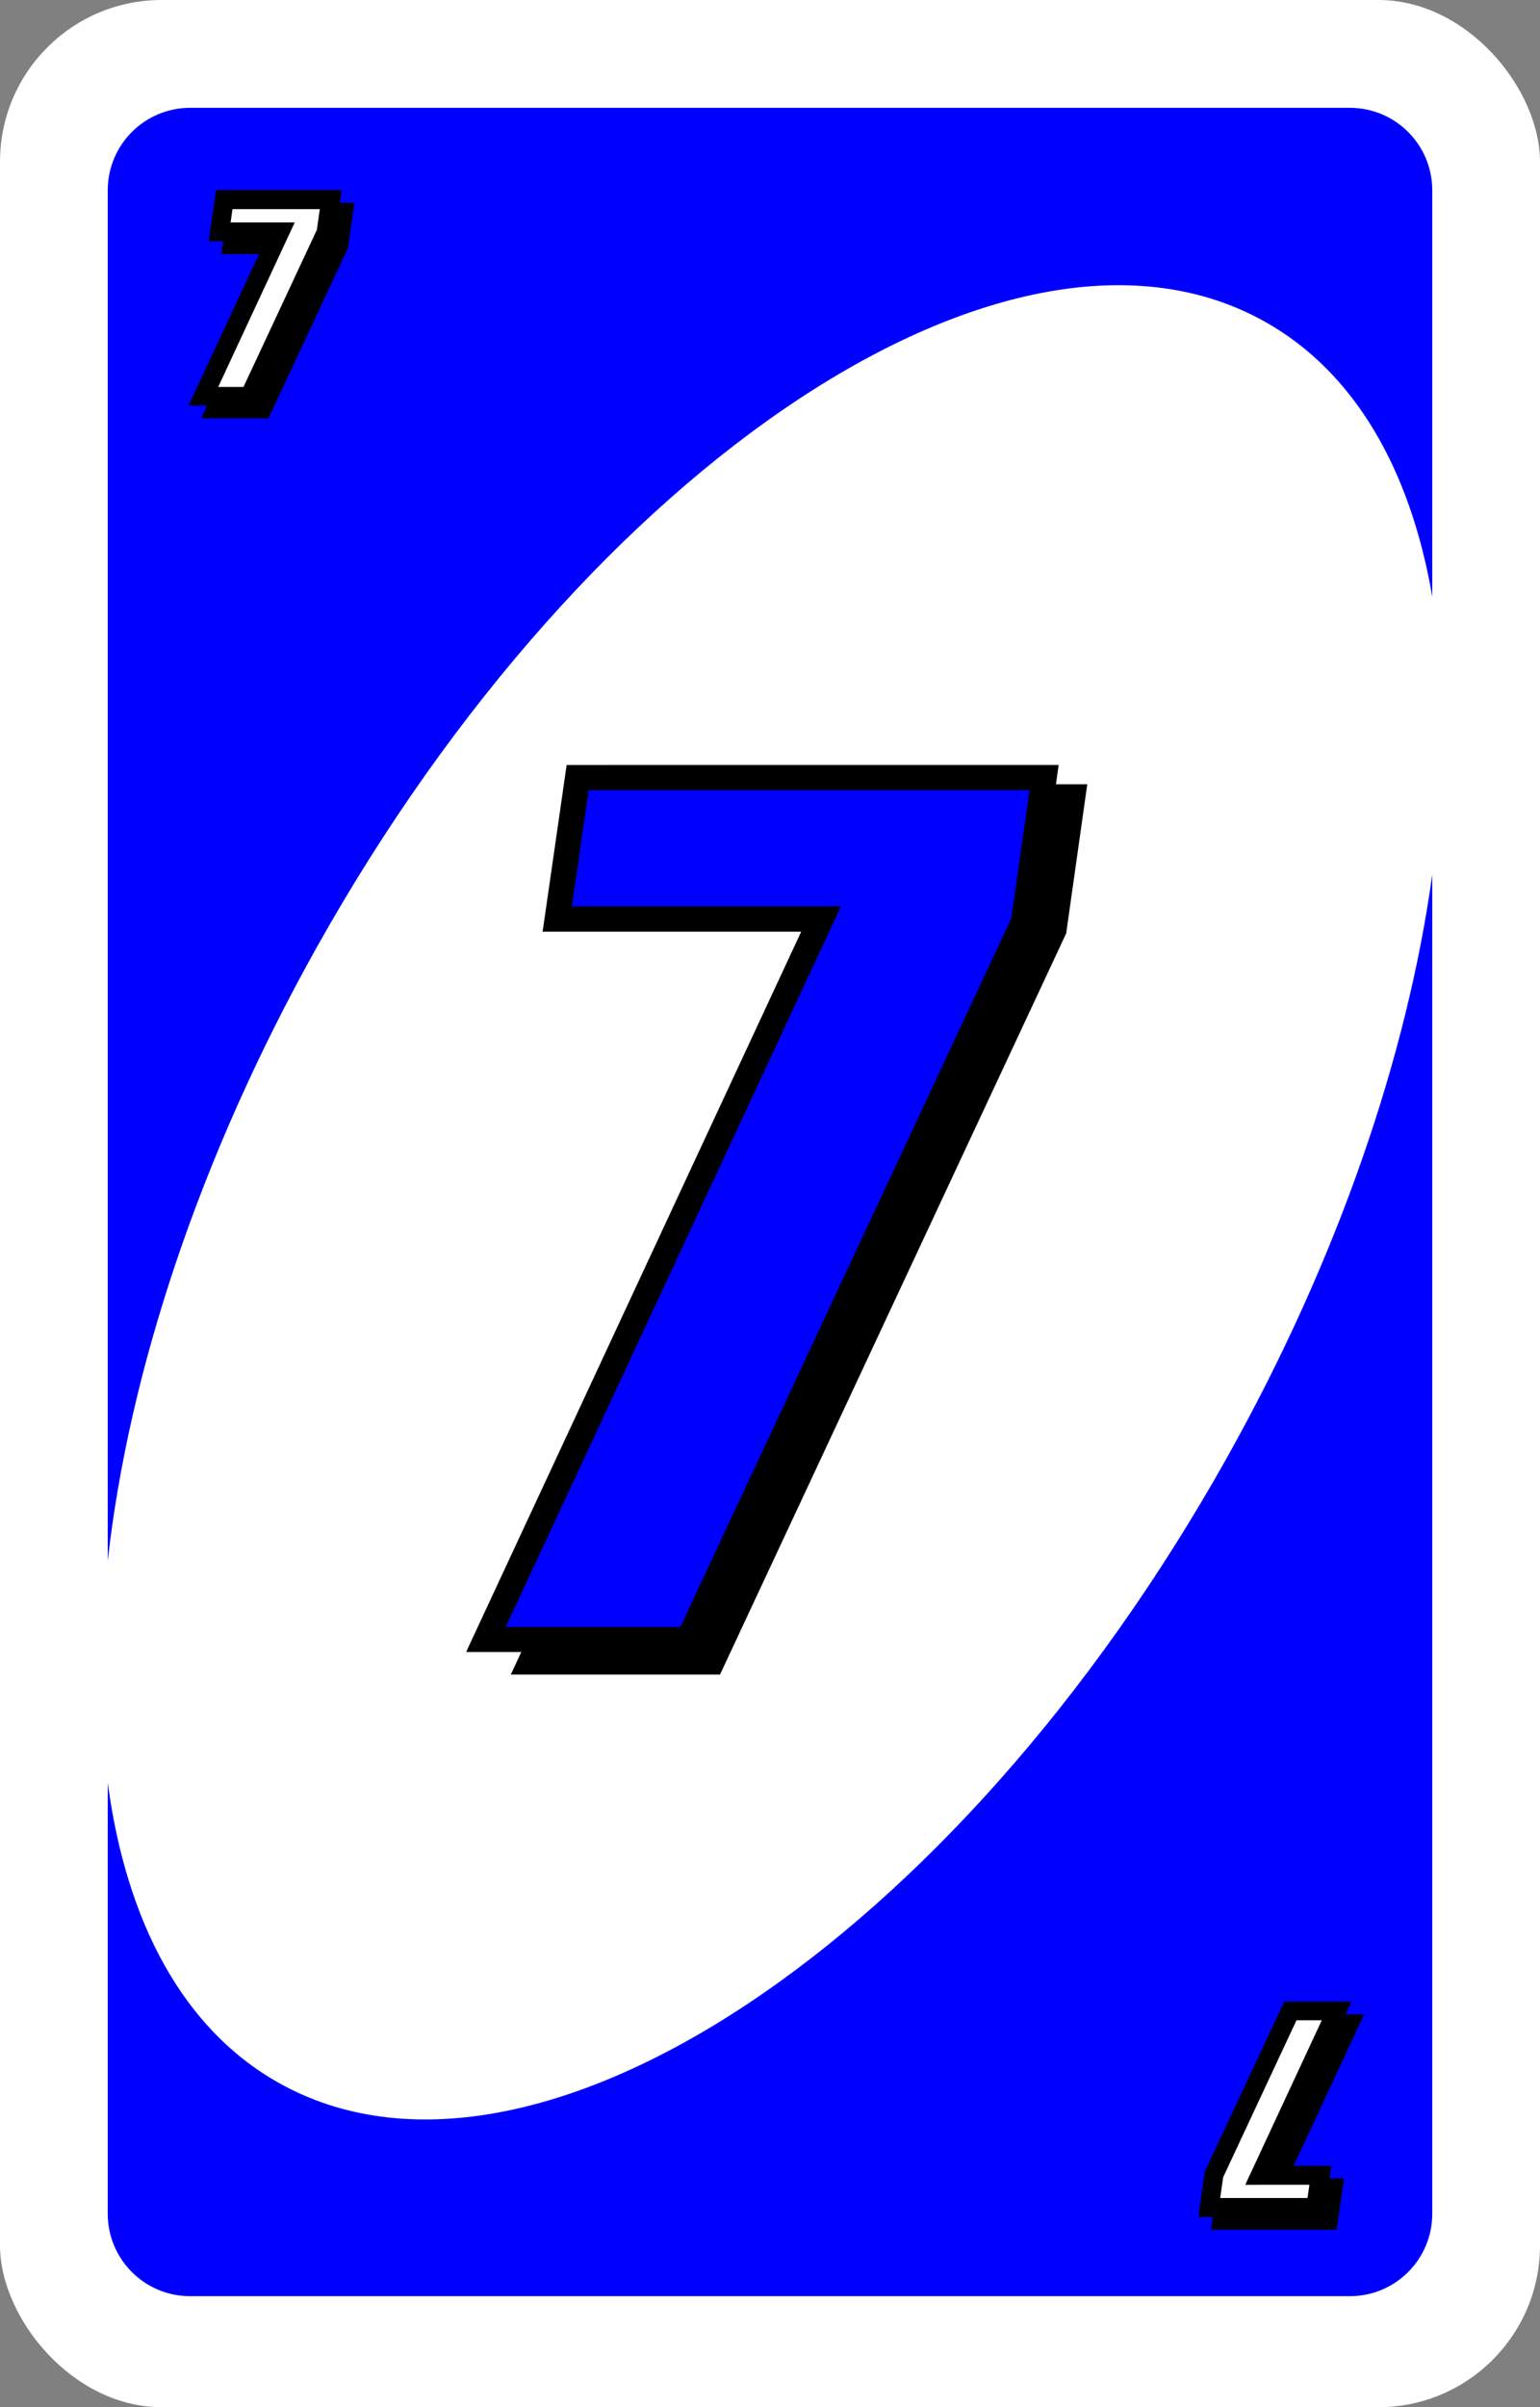 <svg xmlns="http://www.w3.org/2000/svg" width="486" height="759" viewBox="0 0 486 759" fill="none"><rect x="0" y="0" width="486" height="759" fill="#808080" stroke="none"/><rect width="486" height="759" fill="#fff" rx="51"/><path fill="#00f" d="M452 698c0 14.359-11.641 26-26 26H60c-14.36 0-26-11.641-26-26V562.111c5.839 43.884 23.777 77.718 54.045 94.674 79.32 44.436 213.268-43.864 299.182-197.223 35.248-62.921 56.931-127.017 64.773-183.801zM426 34c14.359 0 26 11.64 26 26v128.134c-6.875-40.009-24.423-70.796-52.834-86.712-79.32-44.436-213.268 43.864-299.182 197.224C62.718 365.168 40.614 433.004 34 492.125V60c0-14.36 11.64-26 26-26z"/><path fill="#000" d="m161.2 528 109.25-234.65h-85.975l6.65-46.075h152l-6.65 47.025L227.225 528z"/><mask id="a" width="188" height="280" x="147" y="241" fill="#000" maskUnits="userSpaceOnUse"><path fill="#fff" d="M147 241h188v280H147z"/><path d="m153.32 517 105.8-227.24h-83.26l6.44-44.62h147.2l-6.44 45.54L217.26 517z"/></mask><path fill="#00f" d="m153.32 517 105.8-227.24h-83.26l6.44-44.62h147.2l-6.44 45.54L217.26 517z"/><path fill="#000" d="m153.32 517-3.626-1.688-2.649 5.688h6.275zm105.8-227.24 3.626 1.688 2.649-5.688h-6.275zm-83.26 0-3.959-.571-.66 4.571h4.619zm6.44-44.62v-4h-3.464l-.495 3.429zm147.2 0 3.961.56.644-4.56H329.5zm-6.44 45.54 3.624 1.694.253-.542.084-.592zM217.26 517v4h2.546l1.078-2.306zm-63.94 0 3.626 1.688 105.8-227.24-3.626-1.688-3.626-1.688-105.8 227.24zm105.8-227.24v-4h-83.26v8h83.26zm-83.26 0 3.959.571 6.44-44.62-3.959-.571-3.959-.571-6.44 44.62zm6.44-44.62v4h147.2v-8H182.3zm147.2 0-3.961-.56-6.44 45.54 3.961.56 3.961.56 6.44-45.54zm-6.44 45.54-3.624-1.694-105.8 226.32L217.26 517l3.624 1.694 105.8-226.32zM217.26 517v-4h-63.94v8h63.94z" mask="url(#a)"/><mask id="b" width="49" height="69" x="382" y="635" fill="#000" maskUnits="userSpaceOnUse"><path fill="#fff" d="M382 635h49v69h-49z"/><path d="m425.84 638-24.15 51.87h19.005l-1.47 10.185h-33.6l1.47-10.395 24.15-51.66z"/></mask><path fill="#000" d="m425.84 638-24.15 51.87h19.005l-1.47 10.185h-33.6l1.47-10.395 24.15-51.66z"/><path fill="#000" d="m425.84 638 2.72 1.266 1.986-4.266h-4.706zm-24.15 51.87-2.72-1.266-1.986 4.266h4.706zm19.005 0 2.969.429.495-3.429h-3.464zm-1.47 10.185v3h2.598l.371-2.571zm-33.6 0-2.97-.42-.484 3.42h3.454zm1.47-10.395-2.718-1.27-.19.406-.062.444zm24.15-51.66v-3h-1.909l-.809 1.73zm14.595 0-2.72-1.266-24.15 51.87 2.72 1.266 2.72 1.266 24.15-51.87zm-24.15 51.87v3h19.005v-6H401.69zm19.005 0-2.969-.429-1.47 10.185 2.969.429 2.969.429 1.47-10.185zm-1.47 10.185v-3h-33.6v6h33.6zm-33.6 0 2.97.42 1.47-10.395-2.97-.42-2.97-.42-1.47 10.395zm1.47-10.395 2.718 1.27 24.15-51.66-2.718-1.27-2.718-1.27-24.15 51.66zm24.15-51.66v3h14.595v-6h-14.595z" mask="url(#b)"/><mask id="c" width="49" height="69" x="378" y="631" fill="#000" maskUnits="userSpaceOnUse"><path fill="#fff" d="M378 631h49v69h-49z"/><path d="m421.84 634-24.15 51.87h19.005l-1.47 10.185h-33.6l1.47-10.395 24.15-51.66z"/></mask><path fill="#fff" d="m421.84 634-24.15 51.87h19.005l-1.47 10.185h-33.6l1.47-10.395 24.15-51.66z"/><path fill="#000" d="m421.84 634 2.72 1.266 1.986-4.266h-4.706zm-24.15 51.87-2.72-1.266-1.986 4.266h4.706zm19.005 0 2.969.429.495-3.429h-3.464zm-1.47 10.185v3h2.598l.371-2.571zm-33.6 0-2.97-.42-.484 3.42h3.454zm1.47-10.395-2.718-1.27-.19.406-.062.444zm24.15-51.66v-3h-1.909l-.809 1.73zm14.595 0-2.72-1.266-24.15 51.87 2.72 1.266 2.72 1.266 24.15-51.87zm-24.15 51.87v3h19.005v-6H397.69zm19.005 0-2.969-.429-1.47 10.185 2.969.429 2.969.429 1.47-10.185zm-1.47 10.185v-3h-33.6v6h33.6zm-33.6 0 2.97.42 1.47-10.395-2.97-.42-2.97-.42-1.47 10.395zm1.47-10.395 2.718 1.27 24.15-51.66-2.718-1.27-2.718-1.27-24.15 51.66zm24.15-51.66v3h14.595v-6h-14.595z" mask="url(#c)"/><mask id="d" width="49" height="69" x="63" y="63" fill="#000" maskUnits="userSpaceOnUse"><path fill="#fff" d="M63 63h49v69H63z"/><path d="m68.16 129 24.15-51.87H73.305l1.47-10.185h33.6l-1.47 10.395L82.755 129z"/></mask><path fill="#000" d="m68.16 129 24.15-51.87H73.305l1.47-10.185h33.6l-1.47 10.395L82.755 129z"/><path fill="#000" d="m68.16 129-2.72-1.266L63.454 132h4.706zm24.15-51.87 2.72 1.266 1.986-4.266H92.31zm-19.005 0-2.97-.429-.494 3.429h3.464zm1.47-10.185v-3h-2.598l-.371 2.571zm33.6 0 2.97.42.484-3.42h-3.454zm-1.47 10.395 2.718 1.27.19-.406.062-.444zM82.755 129v3h1.91l.808-1.73zm-14.595 0 2.72 1.266 24.15-51.87-2.72-1.266-2.72-1.266-24.15 51.87zm24.15-51.87v-3H73.305v6H92.31zm-19.005 0 2.97.429 1.47-10.186-2.97-.428-2.97-.429-1.47 10.185zm1.47-10.185v3h33.6v-6h-33.6zm33.6 0-2.97-.42-1.47 10.395 2.97.42 2.97.42 1.47-10.395zm-1.47 10.395-2.718-1.27-24.15 51.66 2.718 1.27 2.718 1.27 24.15-51.66zM82.755 129v-3H68.16v6h14.595z" mask="url(#d)"/><mask id="e" width="49" height="69" x="59" y="59" fill="#000" maskUnits="userSpaceOnUse"><path fill="#fff" d="M59 59h49v69H59z"/><path d="m64.16 125 24.15-51.87H69.305l1.47-10.185h33.6l-1.47 10.395L78.755 125z"/></mask><path fill="#fff" d="m64.16 125 24.15-51.87H69.305l1.47-10.185h33.6l-1.47 10.395L78.755 125z"/><path fill="#000" d="m64.16 125-2.72-1.266L59.454 128h4.706zm24.15-51.87 2.72 1.266 1.986-4.266H88.31zm-19.005 0-2.97-.429-.494 3.429h3.464zm1.47-10.185v-3h-2.598l-.371 2.571zm33.6 0 2.97.42.484-3.42h-3.454zm-1.47 10.395 2.718 1.27.19-.406.062-.444zM78.755 125v3h1.91l.808-1.73zm-14.595 0 2.72 1.266 24.15-51.87-2.72-1.266-2.72-1.266-24.15 51.87zm24.15-51.87v-3H69.305v6H88.31zm-19.005 0 2.97.429 1.47-10.186-2.97-.428-2.97-.429-1.47 10.185zm1.47-10.185v3h33.6v-6h-33.6zm33.6 0-2.97-.42-1.47 10.395 2.97.42 2.97.42 1.47-10.395zm-1.47 10.395-2.718-1.27-24.15 51.66 2.718 1.27 2.718 1.27 24.15-51.66zM78.755 125v-3H64.16v6h14.595z" mask="url(#e)"/></svg>